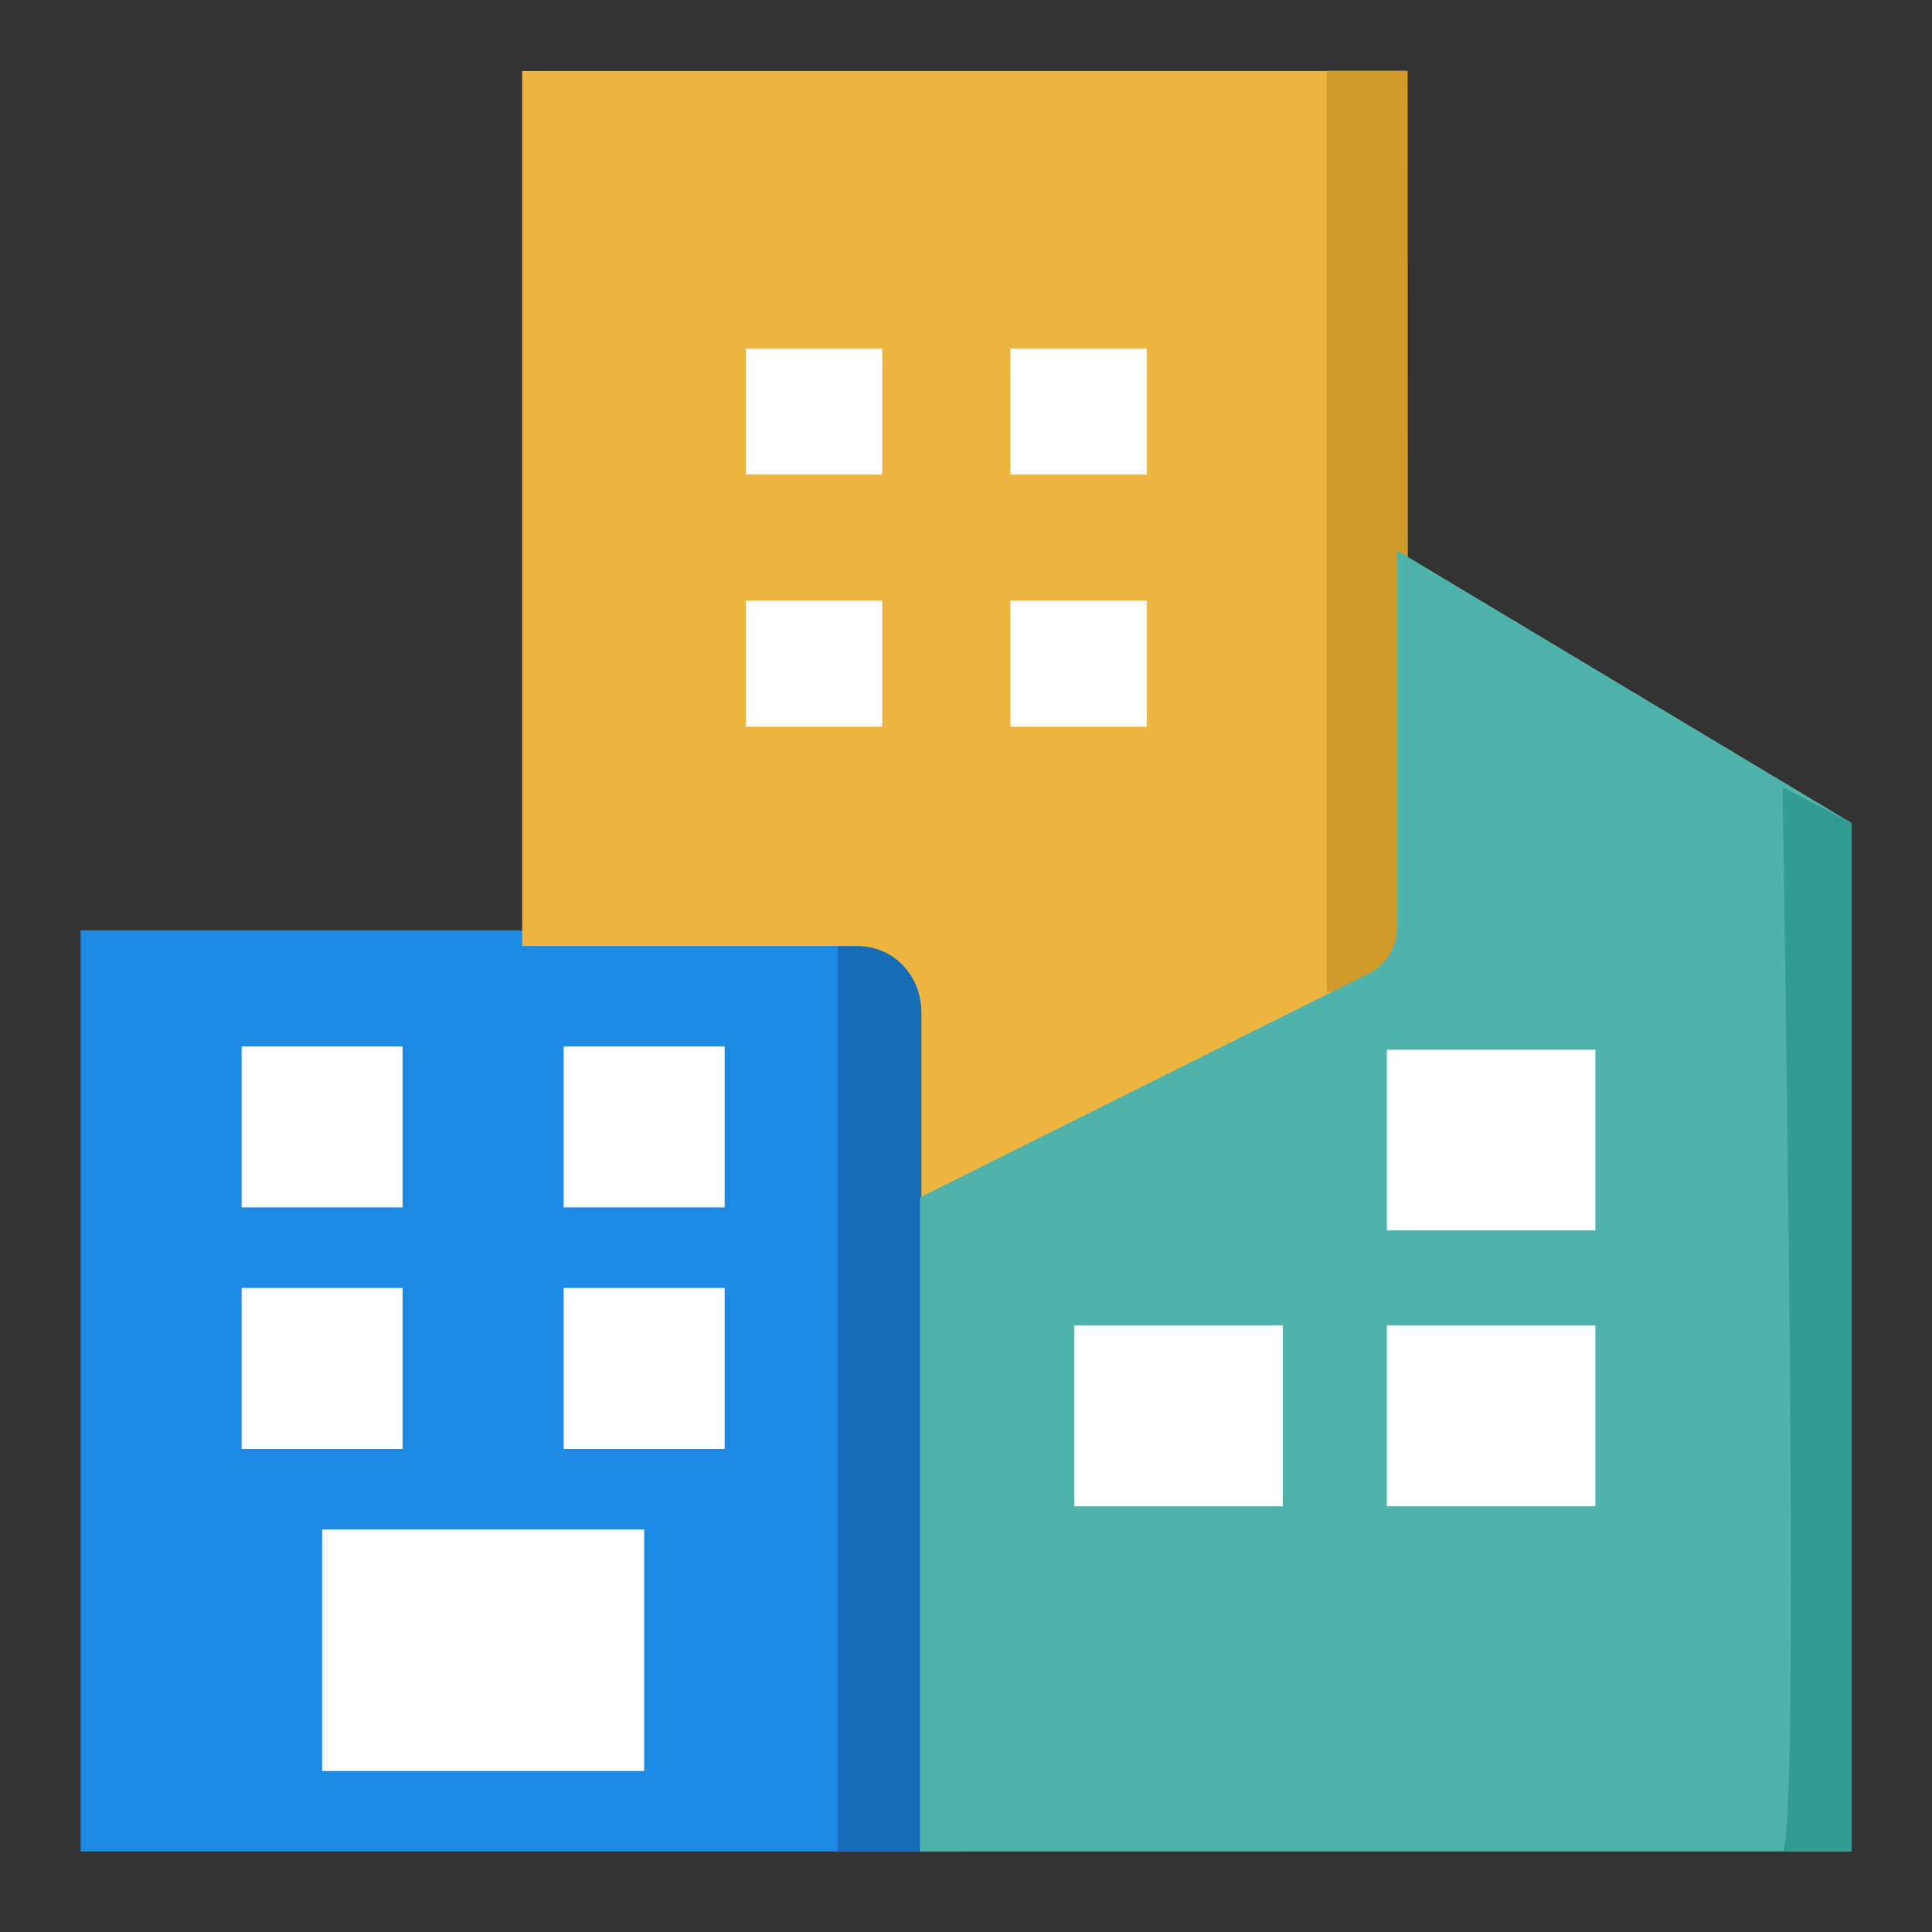 <?xml version="1.0" standalone="no"?><!DOCTYPE svg PUBLIC "-//W3C//DTD SVG 1.1//EN" "http://www.w3.org/Graphics/SVG/1.1/DTD/svg11.dtd"><svg t="1561508252398" class="icon" viewBox="0 0 1024 1024" version="1.1" xmlns="http://www.w3.org/2000/svg" p-id="12213" xmlns:xlink="http://www.w3.org/1999/xlink" width="200" height="200"><rect x="0" y="0" width="1024" height="1024" fill="#333333" stroke="none"/><defs><style type="text/css"></style></defs><path d="M42.722 493.12V981.329h469.278V493.12H42.722z" fill="#1E89E2" p-id="12214"></path><path d="M444.054 501.409v479.92h67.946V501.511c-22.615 0-45.331-0.102-67.946-0.102z" fill="#176EB6" p-id="12215"></path><path d="M703.252 37.657H276.747V501.409h177.437c20.159 0 34.178 16.27 34.178 35.201v98.338l257.765-116.552c0-160.349-0.102-320.492-0.102-480.841h-42.773z" fill="#EBB540" p-id="12216"></path><path d="M703.252 37.657V525.968l42.773-7.47c0-160.349-0.102-320.492-0.102-480.841h-42.671z" fill="#CE9B2A" p-id="12217"></path><path d="M981.38 981.329V436.226L740.602 291.841v198.926c0 11.256-6.242 20.977-15.247 25.275L487.646 634.641V981.329H981.38z" fill="#4FB3AB" p-id="12218"></path><path d="M981.38 981.329V436.226l-36.634-19.033c5.935 373.192 5.935 561.169 0 564.034H981.38z" fill="#329C93" p-id="12219"></path><path d="M735.076 652.139h110.515v-95.779h-110.515zM735.076 798.366h110.515v-95.882h-110.515zM569.406 798.366h110.515v-95.882h-110.515zM535.536 251.523h72.244v-66.82h-72.244zM395.346 251.523h72.244v-66.82h-72.244zM535.536 385.164h72.244v-66.82h-72.244zM395.346 385.164h72.244v-66.82h-72.244zM170.735 938.658h170.684V810.645H170.735zM128.064 639.962h85.342V554.62h-85.342zM298.748 639.962h85.342V554.62h-85.342zM128.064 767.974h85.342v-85.342h-85.342zM298.748 767.974h85.342v-85.342h-85.342z" fill="#FFFFFF" p-id="12220"></path></svg>